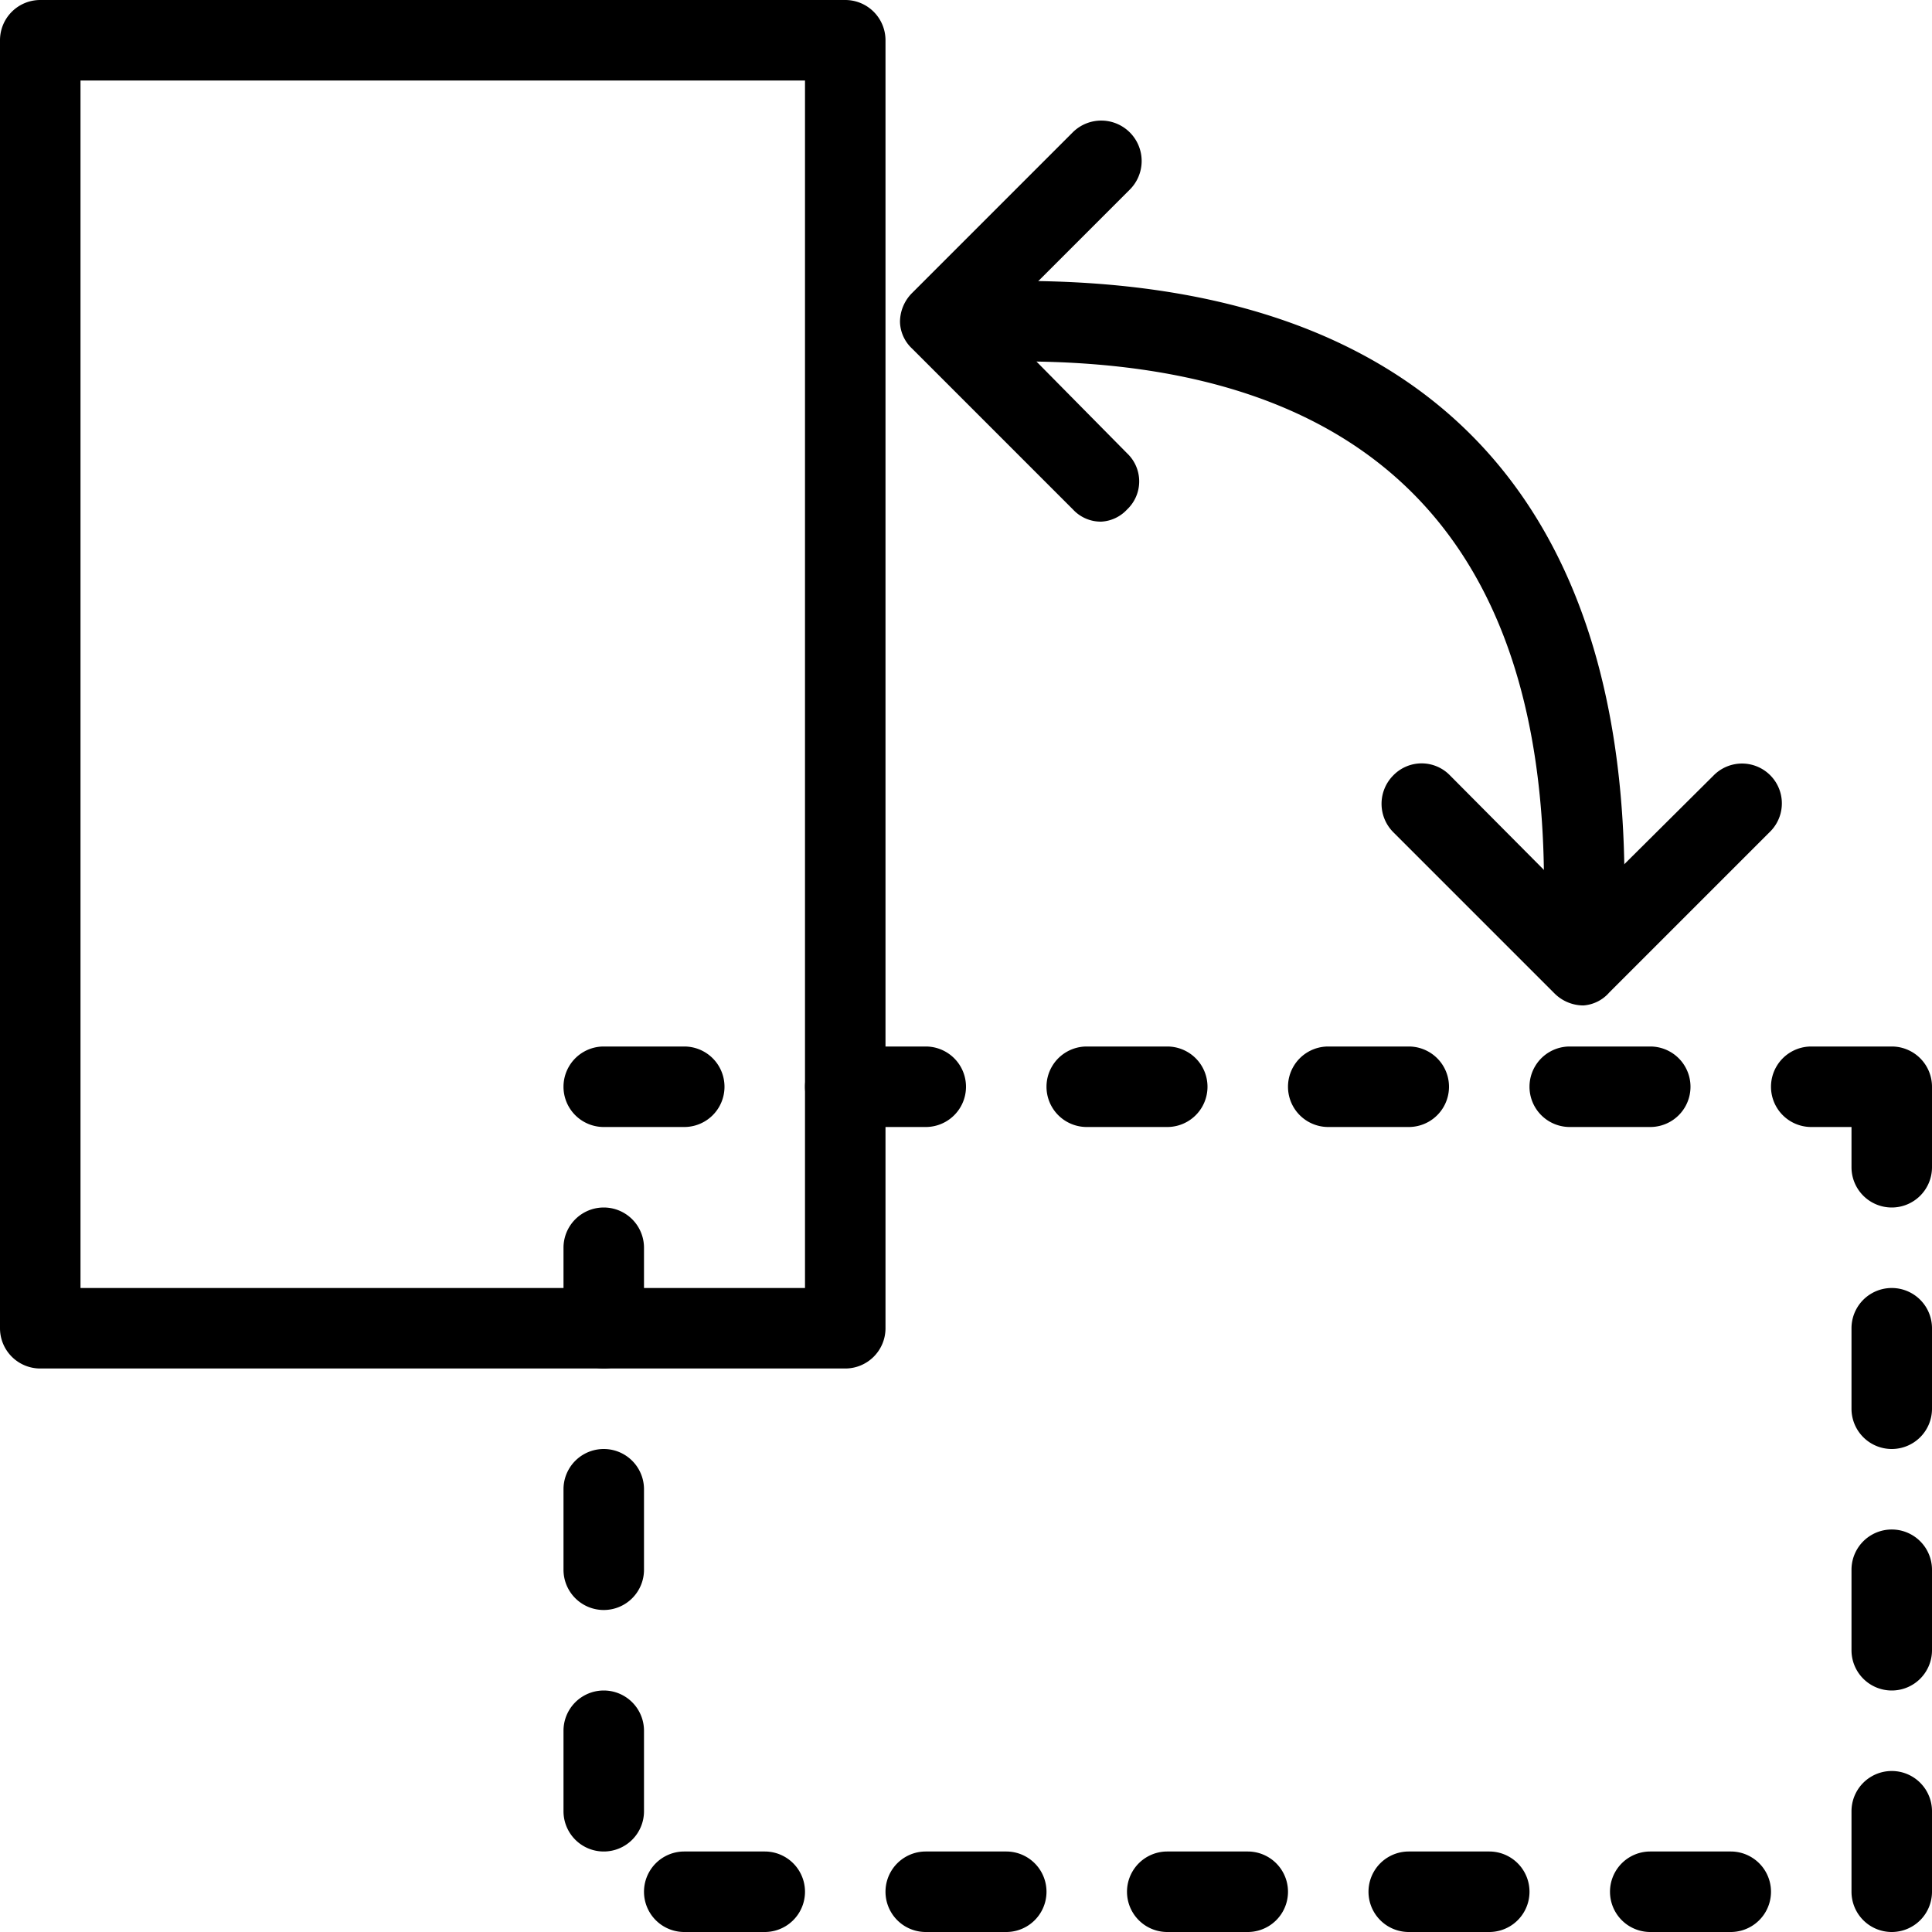 <svg xmlns="http://www.w3.org/2000/svg" viewBox="0 0 24 24"><g id="Laag_2" data-name="Laag 2"><g id="icons"><path d="M19.68,11.49a.5.5,0,0,1-.5-.5c0-4.31-2.19-6.5-6.5-6.5a.5.5,0,0,1,0-1c4.91,0,7.5,2.59,7.5,7.5A.5.5,0,0,1,19.68,11.49Z"/><path d="M13.68,6.48a.47.47,0,0,1-.35-.15l-2-2A.47.47,0,0,1,11.18,4a.51.51,0,0,1,.15-.36l2-2a.5.5,0,0,1,.7.72L12.39,4,14,5.63a.48.48,0,0,1,0,.7A.47.47,0,0,1,13.68,6.48Z"/><path d="M19.67,12.49h0a.51.51,0,0,1-.36-.15l-2-2a.5.5,0,0,1,0-.71.49.49,0,0,1,.7,0l1.63,1.64,1.65-1.64a.49.49,0,1,1,.7.7l-2,2A.47.47,0,0,1,19.67,12.49Z"/><path d="M10.5,17H.5a.5.5,0,0,1-.5-.5V.5A.5.5,0,0,1,.5,0h10a.5.5,0,0,1,.5.5v16A.5.5,0,0,1,10.5,17ZM1,16h9V1H1Z"/><path d="M23.5,24a.5.5,0,0,1-.5-.5v-1a.5.5,0,0,1,1,0v1A.5.5,0,0,1,23.5,24Zm-2,0h-1a.5.5,0,0,1,0-1h1a.5.5,0,0,1,0,1Zm-3,0h-1a.5.5,0,0,1,0-1h1a.5.5,0,0,1,0,1Zm-3,0h-1a.5.5,0,0,1,0-1h1a.5.5,0,0,1,0,1Zm-3,0h-1a.5.5,0,0,1,0-1h1a.5.5,0,0,1,0,1Zm-3,0h-1a.5.5,0,0,1,0-1h1a.5.5,0,0,1,0,1Zm-2-1a.5.5,0,0,1-.5-.5v-1a.5.5,0,0,1,1,0v1A.5.5,0,0,1,7.5,23Zm16-2a.5.5,0,0,1-.5-.5v-1a.5.5,0,0,1,1,0v1A.5.5,0,0,1,23.5,21Zm-16-1a.5.5,0,0,1-.5-.5v-1a.5.5,0,0,1,1,0v1A.5.5,0,0,1,7.5,20Zm16-2a.5.5,0,0,1-.5-.5v-1a.5.5,0,0,1,1,0v1A.5.5,0,0,1,23.5,18Zm-16-1a.5.5,0,0,1-.5-.5v-1a.5.5,0,0,1,1,0v1A.5.5,0,0,1,7.5,17Zm16-2a.5.5,0,0,1-.5-.5V14h-.5a.5.5,0,0,1,0-1h1a.5.5,0,0,1,.5.5v1A.5.5,0,0,1,23.5,15Zm-3-1h-1a.5.5,0,0,1,0-1h1a.5.5,0,0,1,0,1Zm-3,0h-1a.5.5,0,0,1,0-1h1a.5.5,0,0,1,0,1Zm-3,0h-1a.5.5,0,0,1,0-1h1a.5.5,0,0,1,0,1Zm-3,0h-1a.5.5,0,0,1,0-1h1a.5.5,0,0,1,0,1Zm-3,0h-1a.5.5,0,0,1,0-1h1a.5.5,0,0,1,0,1Z"/></g></g></svg>